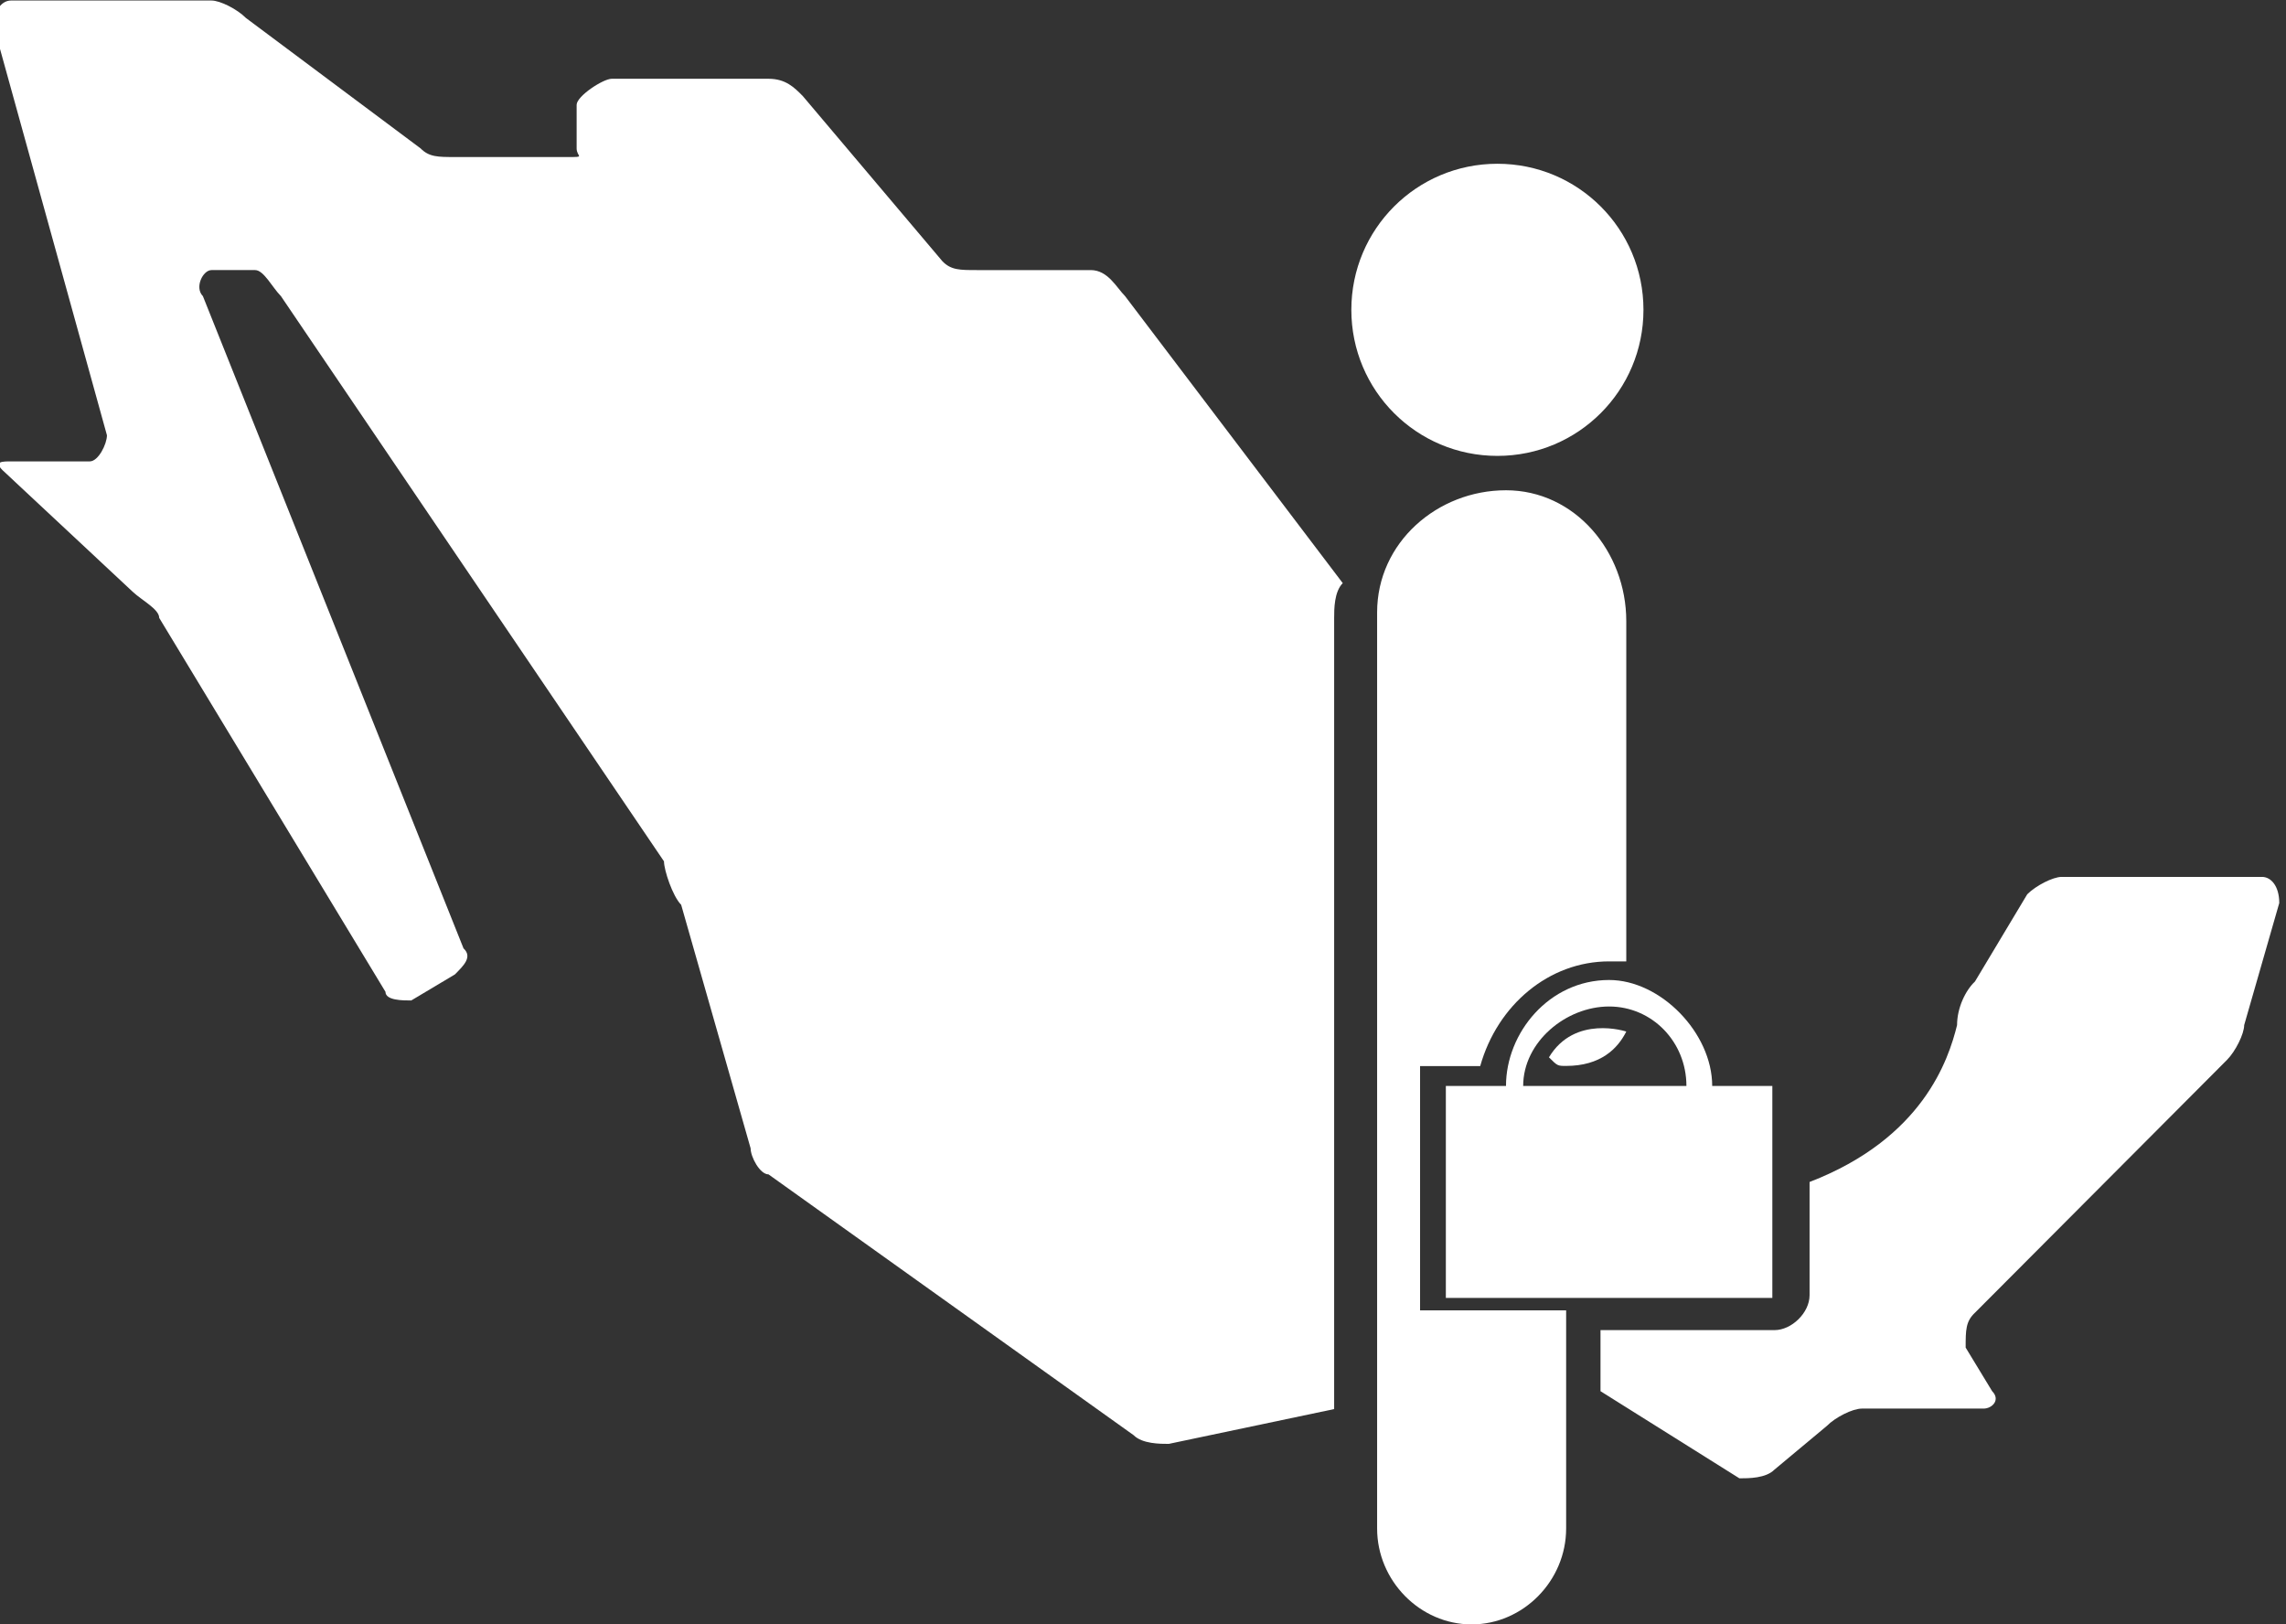 <?xml version="1.0" encoding="UTF-8" standalone="no"?>
<!-- Created with Inkscape (http://www.inkscape.org/) -->

<svg
   version="1.1"
   id="svg1"
   width="42.56"
   height="30.24"
   viewBox="0 0 42.56 30.24"
   sodipodi:docname="cpv2020_pres_res_nay.pdf"
   xmlns:inkscape="http://www.inkscape.org/namespaces/inkscape"
   xmlns:sodipodi="http://sodipodi.sourceforge.net/DTD/sodipodi-0.dtd"
   xmlns="http://www.w3.org/2000/svg"
   xmlns:svg="http://www.w3.org/2000/svg">
  <rect x="0" y="0" width="42.56" height="30.24" fill="#333333" stroke="none"/>
  <defs
     id="defs1" />
  <sodipodi:namedview
     id="namedview1"
     pagecolor="#ffffff"
     bordercolor="#000000"
     borderopacity="0.25"
     inkscape:showpageshadow="2"
     inkscape:pageopacity="0.0"
     inkscape:pagecheckerboard="0"
     inkscape:deskcolor="#d1d1d1" />
  <g
     id="g1"
     inkscape:groupmode="layer"
     inkscape:label="3"
     transform="translate(-459.52,-681.76)">
    <g
       id="g150">
      <path
         id="path151"
         d="m 376.32,16.44 c -2.8,0 -2.8,0 -2.8,0 -0.12,0 -0.36,-0.122 -0.48,-0.243 -0.73,-1.218 -0.73,-1.218 -0.73,-1.218 -0.13,-0.122 -0.25,-0.365 -0.25,-0.609 -0.12,-0.486 -0.48,-1.582 -2.06,-2.191 0,-1.582 0,-1.582 0,-1.582 0,-0.244 -0.25,-0.487 -0.49,-0.487 -2.43,0 -2.43,0 -2.43,0 0,-0.853 0,-0.853 0,-0.853 1.94,-1.217 1.94,-1.217 1.94,-1.217 0.13,0 0.37,0 0.49,0.122 0.73,0.609 0.73,0.609 0.73,0.609 0.12,0.122 0.36,0.243 0.49,0.243 1.7,0 1.7,0 1.7,0 0.12,0 0.24,0.122 0.12,0.243 -0.37,0.609 -0.37,0.609 -0.37,0.609 0,0.244 0,0.365 0.13,0.487 3.52,3.531 3.52,3.531 3.52,3.531 0.12,0.121 0.24,0.365 0.24,0.486 0.49,1.705 0.49,1.705 0.49,1.705 0,0.243 -0.12,0.365 -0.24,0.365 z"
         style="fill:#ffffff;fill-opacity:1;fill-rule:evenodd;stroke:none"
         transform="matrix(1.333,0,0,-1.333,0,720)" />
    </g>
    <g
       id="g151">
      <path
         id="path152"
         d="m 363.36,13.499 c 0,6.558 0,6.558 0,6.558 0,0.122 0,0.365 0.12,0.486 -3.04,4.008 -3.04,4.008 -3.04,4.008 -0.12,0.121 -0.24,0.364 -0.48,0.364 -1.59,0 -1.59,0 -1.59,0 -0.24,0 -0.36,0 -0.48,0.122 -1.95,2.307 -1.95,2.307 -1.95,2.307 -0.12,0.122 -0.24,0.243 -0.48,0.243 -2.19,0 -2.19,0 -2.19,0 -0.12,0 -0.49,-0.243 -0.49,-0.364 0,-0.608 0,-0.608 0,-0.608 0,-0.121 0.13,-0.121 -0.12,-0.121 -1.58,0 -1.58,0 -1.58,0 -0.24,0 -0.36,0 -0.48,0.121 -2.44,1.822 -2.44,1.822 -2.44,1.822 -0.12,0.122 -0.36,0.243 -0.48,0.243 -2.8,0 -2.8,0 -2.8,0 -0.12,0 -0.24,-0.121 -0.24,-0.364 1.58,-5.708 1.58,-5.708 1.58,-5.708 0,-0.122 -0.12,-0.365 -0.24,-0.365 -1.1,0 -1.1,0 -1.1,0 -0.12,0 -0.24,0 -0.12,-0.121 1.82,-1.7 1.82,-1.7 1.82,-1.7 0.13,-0.122 0.37,-0.243 0.37,-0.365 3.16,-5.222 3.16,-5.222 3.16,-5.222 0,-0.121 0.24,-0.121 0.36,-0.121 0.61,0.364 0.61,0.364 0.61,0.364 0.12,0.122 0.25,0.243 0.12,0.364 -3.64,9.109 -3.64,9.109 -3.64,9.109 -0.12,0.121 0,0.364 0.12,0.364 0.61,0 0.61,0 0.61,0 0.12,0 0.24,-0.243 0.36,-0.364 5.35,-7.894 5.35,-7.894 5.35,-7.894 0,-0.122 0.12,-0.486 0.24,-0.607 0.97,-3.401 0.97,-3.401 0.97,-3.401 0,-0.121 0.13,-0.364 0.25,-0.364 5.1,-3.643 5.1,-3.643 5.1,-3.643 0.12,-0.121 0.37,-0.121 0.49,-0.121 2.31,0.486 2.31,0.486 2.31,0.486 0,4.372 0,4.372 0,4.372 z"
         style="fill:#ffffff;fill-opacity:1;fill-rule:evenodd;stroke:none"
         transform="matrix(1.333,0,0,-1.333,0,720)" />
    </g>
    <g
       id="g152">
      <path
         id="path153"
         d="m 363.6,24.36 c 0,1.127 0.91,2.04 2.04,2.04 1.13,0 2.04,-0.913 2.04,-2.04 0,-1.127 -0.91,-2.04 -2.04,-2.04 -1.13,0 -2.04,0.913 -2.04,2.04 z"
         style="fill:#ffffff;fill-opacity:1;fill-rule:evenodd;stroke:none"
         transform="matrix(1.333,0,0,-1.333,0,720)" />
    </g>
    <g
       id="g153">
      <path
         id="path154"
         d="m 368.64,13.52 c 0,0.74 -0.72,1.48 -1.44,1.48 -0.84,0 -1.44,-0.74 -1.44,-1.48 -0.84,0 -0.84,0 -0.84,0 0,-2.96 0,-2.96 0,-2.96 4.56,0 4.56,0 4.56,0 0,2.96 0,2.96 0,2.96 z m -1.44,1.11 c 0.6,0 1.08,-0.493 1.08,-1.11 -2.28,0 -2.28,0 -2.28,0 0,0.617 0.6,1.11 1.2,1.11 z"
         style="fill:#ffffff;fill-opacity:1;fill-rule:evenodd;stroke:none"
         transform="matrix(1.333,0,0,-1.333,0,720)" />
    </g>
    <g
       id="g154">
      <path
         id="path155"
         d="m 364.56,13.798 c 0.84,0 0.84,0 0.84,0 0.24,0.853 0.96,1.462 1.8,1.462 0.12,0 0.12,0 0.24,0 0,2.803 0,2.803 0,2.803 0,1.949 0,1.949 0,1.949 0,0.975 -0.72,1.828 -1.68,1.828 -0.96,0 -1.8,-0.731 -1.8,-1.706 0,-6.579 0,-6.579 0,-6.579 0,-0.122 0,-0.122 0,-0.122 0,-6.093 0,-6.093 0,-6.093 0,-0.731 0.6,-1.34 1.32,-1.34 0.72,0 1.32,0.609 1.32,1.34 0,3.046 0,3.046 0,3.046 -2.04,0 -2.04,0 -2.04,0 z"
         style="fill:#ffffff;fill-opacity:1;fill-rule:evenodd;stroke:none"
         transform="matrix(1.333,0,0,-1.333,0,720)" />
    </g>
    <g
       id="g155">
      <path
         id="path156"
         d="m 366.36,13.92 c 0.12,-0.12 0.12,-0.12 0.24,-0.12 0.48,0 0.72,0.24 0.84,0.48 0,0 -0.72,0.24 -1.08,-0.36 z"
         style="fill:#ffffff;fill-opacity:1;fill-rule:evenodd;stroke:none"
         transform="matrix(1.333,0,0,-1.333,0,720)" />
    </g>
  </g>
</svg>
